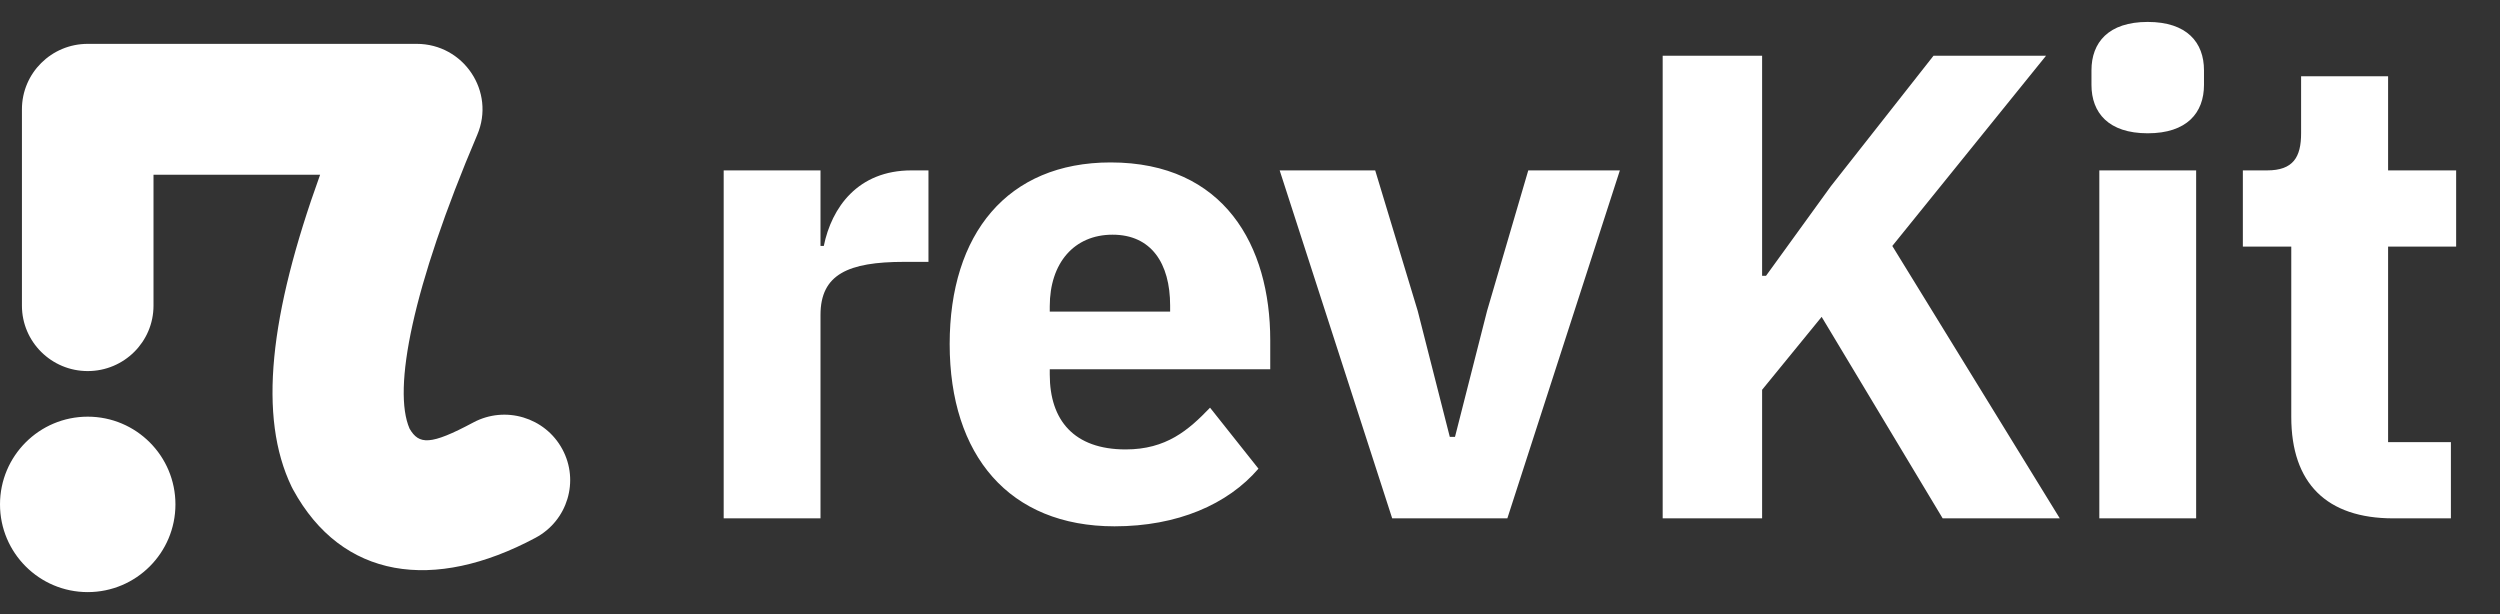 <svg width="114" height="28" viewBox="0 0 114 28" fill="none" xmlns="http://www.w3.org/2000/svg">
<rect x="0" y="0" width="114" height="28" fill="#333333" stroke="none"/>
<path fill-rule="evenodd" clip-rule="evenodd" d="M7 13.937V7.968H14.597C12.285 14.372 11.77 19.014 13.293 22.186L13.363 22.322C15.593 26.413 19.774 27.007 24.42 24.523C25.88 23.743 26.427 21.933 25.642 20.482C24.858 19.03 23.039 18.485 21.58 19.266C19.62 20.314 19.104 20.28 18.677 19.547C17.897 17.763 18.79 13.133 21.763 6.147C22.6 4.18 21.148 2 19 2H4C2.343 2 1 3.336 1 4.984V13.937C1 15.585 2.343 16.921 4 16.921C5.657 16.921 7 15.585 7 13.937ZM8 23C8 25.209 6.209 27 4 27C1.791 27 0 25.209 0 23C0 20.791 1.791 19 4 19C6.209 19 8 20.791 8 23Z" fill="white"/>
<path fill-rule="evenodd" clip-rule="evenodd" d="M37.415 23.637H33V7.77H37.415V11.216H37.565C37.922 9.463 39.116 7.77 41.562 7.77H42.338V11.941H41.234C38.668 11.941 37.415 12.515 37.415 14.359V23.637ZM50.823 24C46.02 24 43.305 20.766 43.305 15.689C43.305 10.671 45.93 7.407 50.644 7.407C55.835 7.407 57.923 11.216 57.923 15.507V16.837H47.869V17.079C47.869 19.164 48.973 20.494 51.33 20.494C53.179 20.494 54.194 19.618 55.178 18.59L57.386 21.371C55.984 23.003 53.687 24 50.823 24ZM50.733 10.702C48.973 10.702 47.869 12.001 47.869 13.966V14.208H53.358V13.936C53.358 12.001 52.493 10.702 50.733 10.702ZM68.735 23.637H63.484L58.353 7.77H62.709L64.648 14.177L66.11 19.92H66.348L67.81 14.177L69.689 7.77H73.866L68.735 23.637ZM88.586 23.637L83.067 14.449L80.352 17.774V23.637H75.818V2.541H80.352V12.576H80.531L83.485 8.495L88.169 2.541H93.3L86.289 11.216L93.926 23.637H88.586ZM97.936 6.078C96.146 6.078 95.371 5.141 95.371 3.871V3.206C95.371 1.937 96.146 1 97.936 1C99.726 1 100.502 1.937 100.502 3.206V3.871C100.502 5.141 99.726 6.078 97.936 6.078ZM95.729 23.637V7.77H100.144V23.637H95.729ZM111.761 23.637H109.136C106.093 23.637 104.482 22.035 104.482 19.013V11.246H102.274V7.77H103.378C104.572 7.77 104.93 7.166 104.93 6.078V3.478H108.897V7.77H112V11.246H108.897V20.162H111.761V23.637Z" fill="white"/>
</svg>

